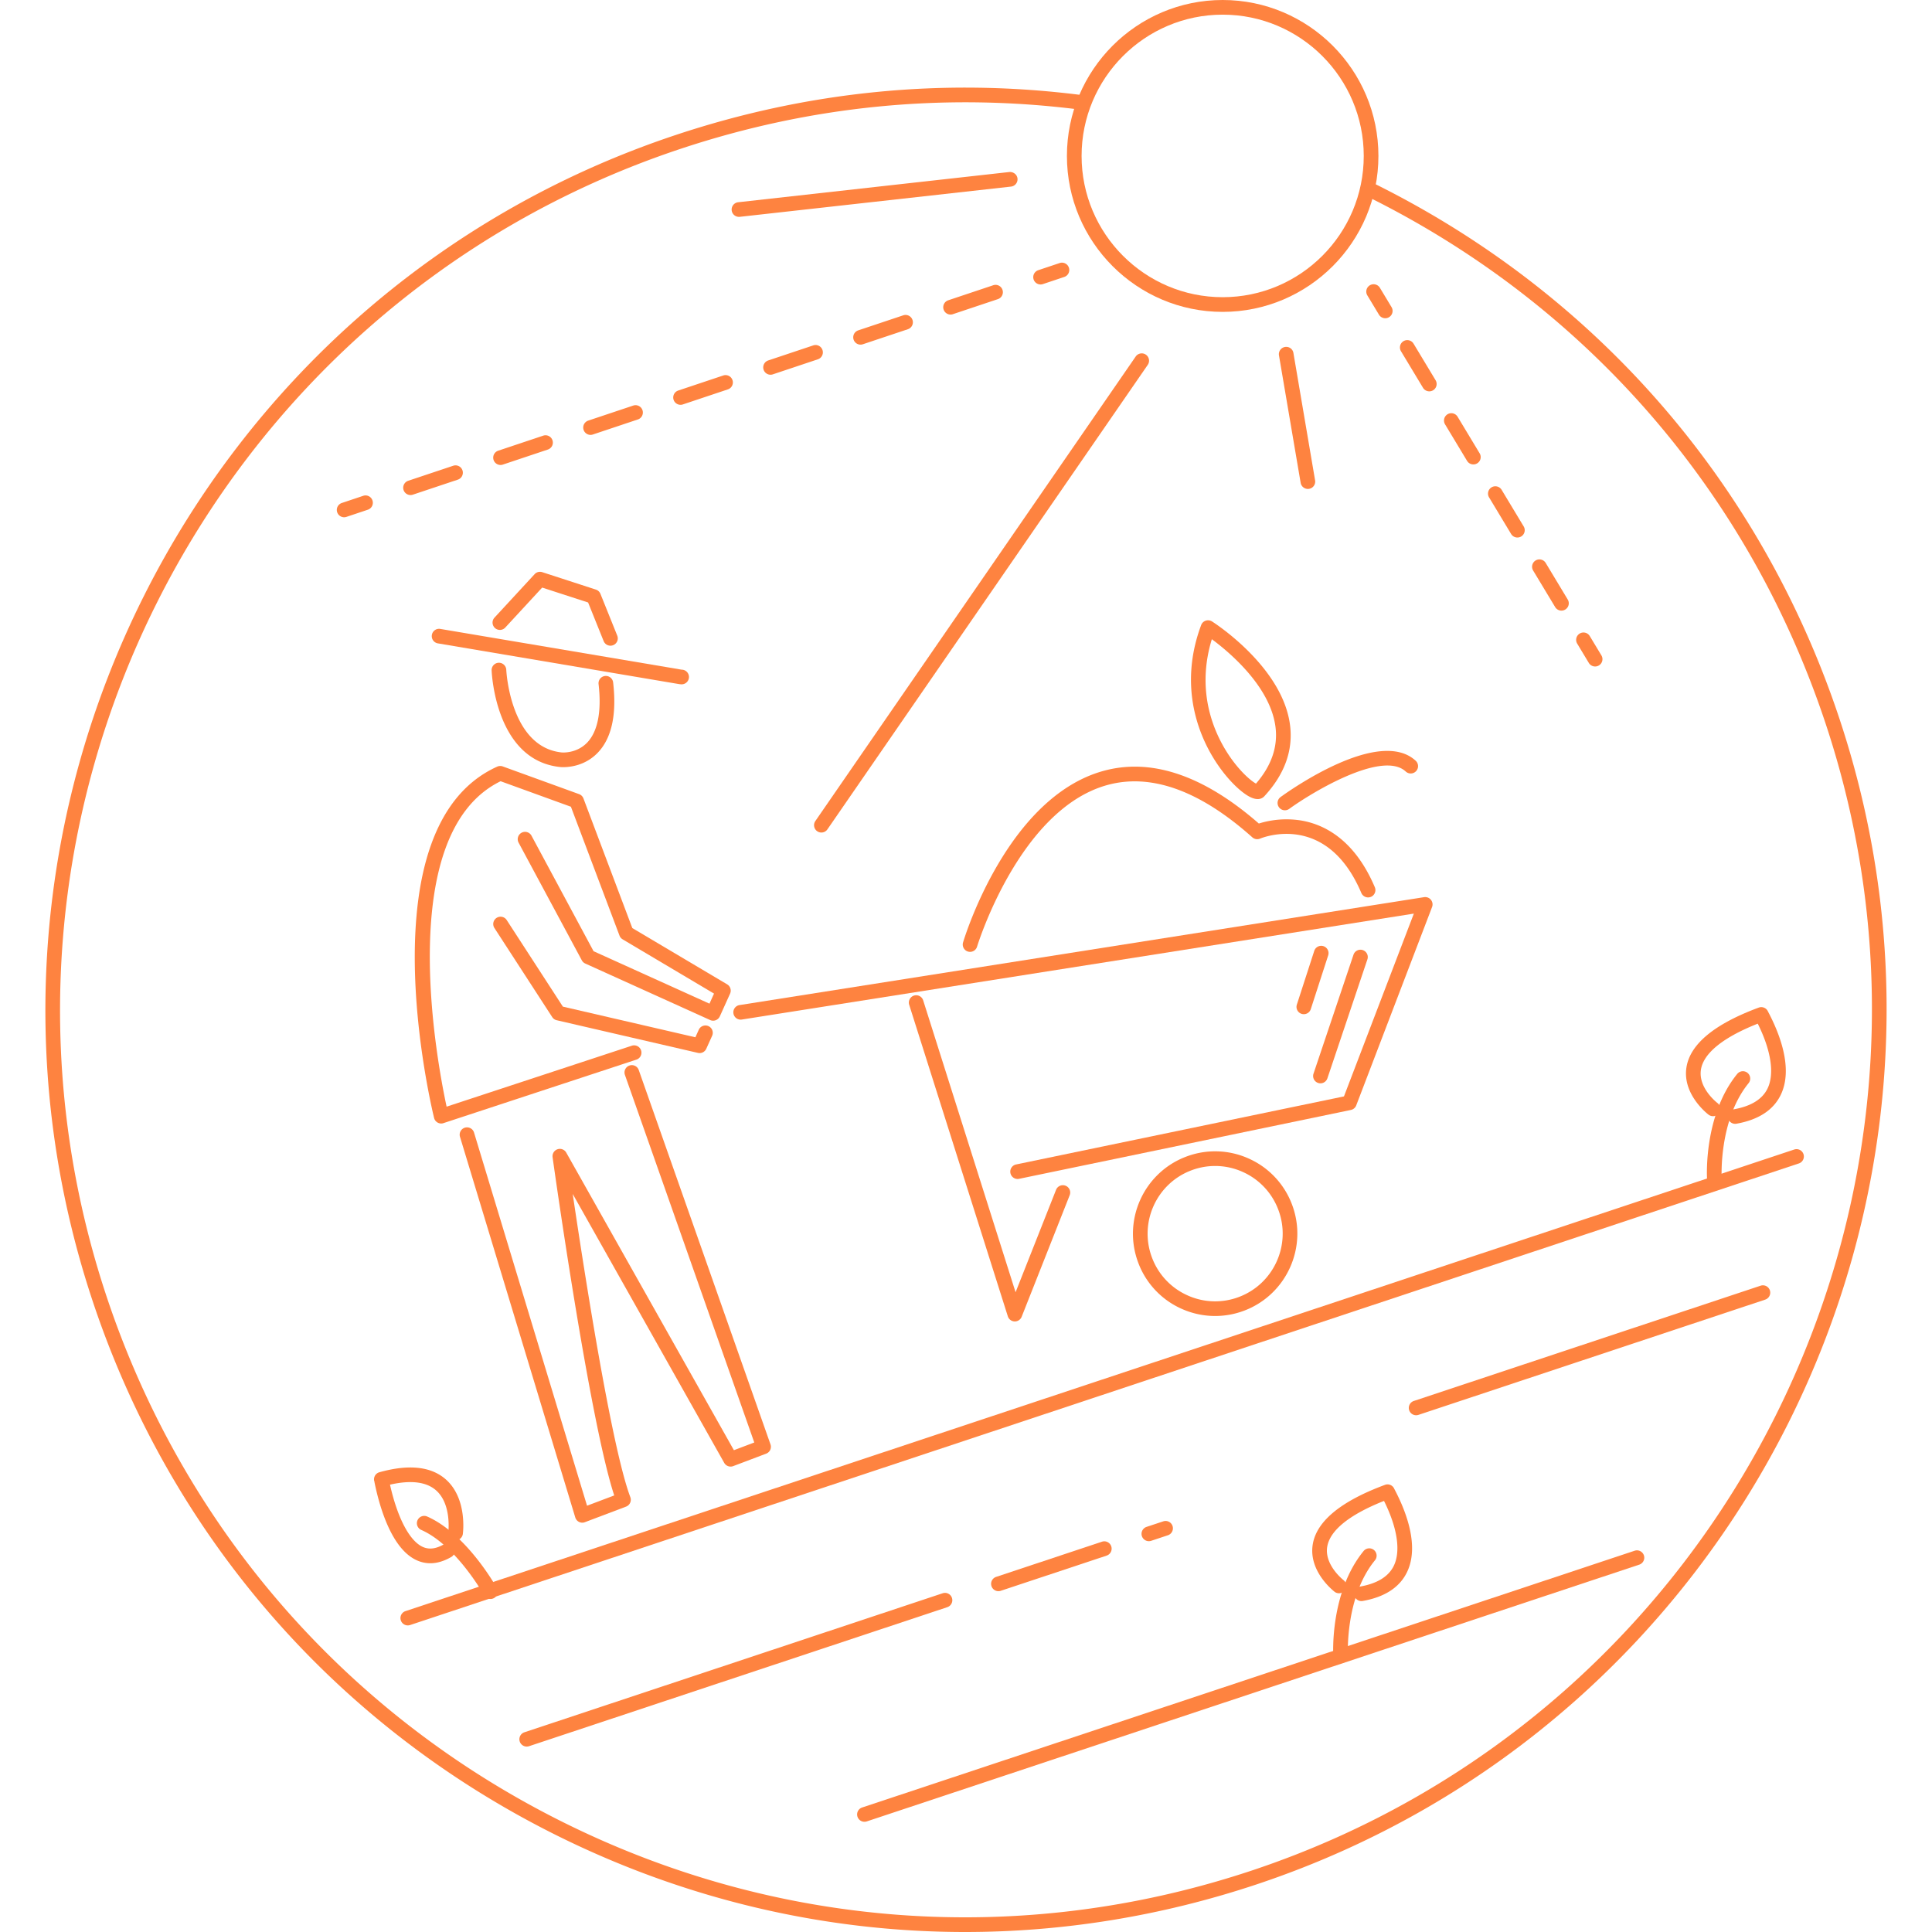 <svg preserveAspectRatio="xMidYMid meet" data-bbox="16.886 13.35 163.27 171.32" viewBox="16.886 13.35 163.27 171.32" height="200" width="200" xmlns="http://www.w3.org/2000/svg" data-type="color" role="img"><defs><style>#comp-jrta91n9 svg [data-color="1"] {fill: #FE8340;}</style></defs>
    <g>
        <path d="M49.022 157.483a.65.65 0 0 1-.205-1.267l123.147-40.932a.65.65 0 1 1 .41 1.234L49.228 157.45a.647.647 0 0 1-.206.033z" fill="rgba(254, 131, 64, 1)" data-color="1"></path>
        <path d="M59.568 168.227a.65.65 0 0 1-.205-1.267l37.09-12.328a.65.65 0 1 1 .41 1.234l-37.09 12.328a.666.666 0 0 1-.205.033z" fill="rgba(254, 131, 64, 1)" data-color="1"></path>
        <path d="M89.517 174.896a.65.65 0 0 1-.205-1.267l68.5-22.768a.65.65 0 1 1 .41 1.234l-68.5 22.768a.675.675 0 0 1-.205.033z" fill="rgba(254, 131, 64, 1)" data-color="1"></path>
        <path d="M138.437 138.847a.65.65 0 0 1-.205-1.267l30.75-10.221a.65.65 0 1 1 .41 1.234l-30.75 10.221a.675.675 0 0 1-.205.033z" fill="rgba(254, 131, 64, 1)" data-color="1"></path>
        <path d="M101.398 154.447a.65.65 0 0 1-.205-1.267l9.387-3.12a.65.65 0 1 1 .41 1.234l-9.387 3.12a.637.637 0 0 1-.205.033z" fill="rgba(254, 131, 64, 1)" data-color="1"></path>
        <path d="M114.737 150.014a.65.65 0 0 1-.205-1.267l1.482-.492a.65.65 0 1 1 .41 1.234l-1.482.492a.666.666 0 0 1-.205.033z" fill="rgba(254, 131, 64, 1)" data-color="1"></path>
        <path d="M133.589 155.327a.65.65 0 0 1-.114-1.29c1.516-.27 2.519-.888 2.98-1.838.634-1.302.316-3.383-.867-5.755-3.081 1.221-4.82 2.63-5.04 4.093-.243 1.615 1.451 2.934 1.468 2.946a.651.651 0 0 1-.786 1.036c-.095-.072-2.319-1.786-1.969-4.166.307-2.075 2.465-3.87 6.415-5.334a.648.648 0 0 1 .825.36c.95 1.792 2.286 5 1.123 7.388-.654 1.346-1.974 2.203-3.921 2.549a.629.629 0 0 1-.114.011z" fill="rgba(254, 131, 64, 1)" data-color="1"></path>
        <path d="M131.739 160.84a.65.65 0 0 1-.647-.611c-.014-.229-.303-5.667 2.674-9.326a.65.65 0 1 1 1.008.82c-2.66 3.271-2.388 8.377-2.385 8.428a.65.65 0 0 1-.609.688l-.041.001z" fill="rgba(254, 131, 64, 1)" data-color="1"></path>
        <path d="M166.73 113.006a.65.65 0 0 1-.114-1.29c1.516-.271 2.519-.889 2.98-1.839.634-1.303.316-3.383-.866-5.754-3.087 1.222-4.826 2.633-5.042 4.098-.24 1.627 1.45 2.927 1.468 2.939a.65.65 0 0 1-.785 1.037c-.095-.072-2.32-1.787-1.969-4.166.307-2.075 2.465-3.87 6.415-5.333a.65.65 0 0 1 .825.359c.95 1.791 2.286 4.998 1.123 7.388-.654 1.346-1.974 2.203-3.921 2.55a.612.612 0 0 1-.114.011z" fill="rgba(254, 131, 64, 1)" data-color="1"></path>
        <path d="M164.881 118.518a.65.65 0 0 1-.647-.611c-.014-.229-.303-5.667 2.674-9.326a.649.649 0 1 1 1.008.82c-2.66 3.271-2.388 8.377-2.385 8.428a.65.65 0 0 1-.609.688l-.041.001z" fill="rgba(254, 131, 64, 1)" data-color="1"></path>
        <path d="M51.019 151.971a2.9 2.9 0 0 1-1.204-.264c-2.247-1.014-3.312-4.774-3.747-6.926l.01-.003a.649.649 0 0 1 .425-.876c2.59-.725 4.563-.519 5.867.613 1.937 1.685 1.551 4.732 1.534 4.861a.654.654 0 0 1-.729.557.652.652 0 0 1-.56-.729c.003-.025.307-2.492-1.103-3.712-.86-.745-2.229-.91-4.068-.49.659 2.942 1.731 4.989 2.906 5.52.555.25 1.166.177 1.867-.227a.65.65 0 1 1 .651 1.125c-.636.367-1.254.551-1.849.551z" fill="rgba(254, 131, 64, 1)" data-color="1"></path>
        <path d="M56.354 155.14a.65.65 0 0 1-.569-.335c-.024-.044-2.504-4.452-5.587-5.797a.65.65 0 0 1 .519-1.191c3.489 1.521 6.095 6.16 6.204 6.357a.65.65 0 0 1-.567.966z" fill="rgba(254, 131, 64, 1)" data-color="1"></path>
        <path d="M98.442 184.67c-12.534 0-24.988-2.927-36.519-8.718-19.489-9.789-34.005-26.592-40.874-47.313C6.87 85.863 30.088 39.512 72.806 25.312c11.704-3.891 23.794-5.082 35.938-3.537a.649.649 0 1 1-.165 1.289c-11.946-1.517-23.846-.347-35.363 3.482C31.178 40.52 8.329 86.134 22.283 128.23c6.759 20.392 21.044 36.927 40.223 46.56 19.18 9.634 40.955 11.21 61.319 4.442 42.038-13.973 64.887-59.587 50.933-101.684-6.843-20.644-21.353-37.291-40.857-46.876a.65.65 0 0 1 .574-1.166c19.819 9.739 34.564 26.655 41.518 47.634 14.179 42.775-9.039 89.127-51.757 103.326-8.452 2.809-17.142 4.204-25.794 4.204z" fill="rgba(254, 131, 64, 1)" data-color="1"></path>
        <path d="M103.095 117.896a.651.651 0 0 1-.131-1.288l29.073-6.035 6.197-16.209-59.567 9.39a.65.65 0 1 1-.203-1.283l60.677-9.565a.651.651 0 0 1 .709.874l-6.725 17.591a.65.65 0 0 1-.476.404l-29.422 6.107a.65.65 0 0 1-.132.014z" fill="rgba(254, 131, 64, 1)" data-color="1"></path>
        <path d="M102.85 130.529l-.022-.001a.652.652 0 0 1-.598-.453l-8.746-27.625a.65.65 0 0 1 1.24-.392l8.193 25.882 3.601-9.111a.651.651 0 0 1 1.209.479l-4.272 10.812a.656.656 0 0 1-.605.409z" fill="rgba(254, 131, 64, 1)" data-color="1"></path>
        <path d="M64.496 148.374a.65.65 0 0 1-.622-.462l-10.223-33.755a.65.65 0 0 1 1.245-.377l10.021 33.089 2.41-.911c-2.202-6.731-5.33-29.021-5.466-29.996a.651.651 0 0 1 1.21-.409l14.869 26.393 1.807-.684-11.474-32.603a.65.65 0 0 1 1.226-.432l11.685 33.202a.65.65 0 0 1-.384.824l-2.923 1.105a.652.652 0 0 1-.796-.289l-13.435-23.846c1.033 6.975 3.447 22.477 5.11 26.888a.651.651 0 0 1-.379.838l-3.653 1.382a.636.636 0 0 1-.228.043z" fill="rgba(254, 131, 64, 1)" data-color="1"></path>
        <path d="M120.61 130.046a7.272 7.272 0 0 1-2.998-.651 7.245 7.245 0 0 1-3.817-4.072c-1.419-3.765.484-7.984 4.244-9.406a7.239 7.239 0 0 1 5.576.178 7.25 7.25 0 0 1 3.818 4.073c1.419 3.765-.485 7.983-4.245 9.405a7.288 7.288 0 0 1-2.578.473zm.006-13.303c-.714 0-1.43.129-2.118.39-3.089 1.168-4.653 4.636-3.486 7.73a5.948 5.948 0 0 0 3.137 3.347 5.934 5.934 0 0 0 4.581.146c3.09-1.168 4.654-4.636 3.487-7.729a5.958 5.958 0 0 0-3.138-3.348 5.952 5.952 0 0 0-2.463-.536z" fill="rgba(254, 131, 64, 1)" data-color="1"></path>
        <path d="M51.984 112.977a.65.65 0 0 1-.631-.496c-.257-1.052-6.174-25.837 5.598-31.15a.657.657 0 0 1 .489-.019l6.771 2.457a.652.652 0 0 1 .387.382l4.333 11.494 8.409 4.99a.651.651 0 0 1 .261.826l-.91 2.016a.656.656 0 0 1-.363.341.64.64 0 0 1-.497-.017l-11.072-5.01a.647.647 0 0 1-.305-.284l-5.6-10.423a.65.65 0 1 1 1.145-.615l5.496 10.229 10.279 4.651.402-.893-8.104-4.811a.646.646 0 0 1-.276-.329l-4.309-11.428-6.235-2.263c-9.473 4.631-5.648 24.858-4.788 28.858l16.401-5.397a.65.65 0 1 1 .406 1.234l-17.082 5.622a.61.61 0 0 1-.205.035z" fill="rgba(254, 131, 64, 1)" data-color="1"></path>
        <path d="M74.897 106.733a.608.608 0 0 1-.146-.018l-12.525-2.896a.644.644 0 0 1-.398-.279l-5.124-7.898a.649.649 0 1 1 1.089-.707l4.981 7.678 11.75 2.717.299-.664a.65.65 0 1 1 1.185.535l-.519 1.15a.65.65 0 0 1-.592.382z" fill="rgba(254, 131, 64, 1)" data-color="1"></path>
        <path d="M62.806 81.378c-.154 0-.25-.009-.267-.011-5.704-.588-6.07-8.246-6.083-8.572a.65.65 0 0 1 .623-.675.655.655 0 0 1 .676.623c.003.068.335 6.858 4.92 7.331.051.003 1.291.107 2.236-.857.955-.977 1.311-2.78 1.027-5.214a.65.65 0 0 1 1.291-.151c.337 2.893-.137 5.01-1.408 6.292-1.095 1.107-2.449 1.234-3.015 1.234z" fill="rgba(254, 131, 64, 1)" data-color="1"></path>
        <path d="M73.197 74.024a.582.582 0 0 1-.109-.01l-21.399-3.613a.649.649 0 0 1-.532-.749.646.646 0 0 1 .749-.532l21.399 3.613a.65.65 0 1 1-.108 1.291z" fill="rgba(254, 131, 64, 1)" data-color="1"></path>
        <path d="M66.992 70.607a.65.65 0 0 1-.603-.407l-1.378-3.424-4.072-1.323-3.274 3.546a.649.649 0 1 1-.955-.881l3.557-3.853a.646.646 0 0 1 .679-.178l4.757 1.546c.183.06.33.197.401.375l1.491 3.705a.649.649 0 0 1-.603.894z" fill="rgba(254, 131, 64, 1)" data-color="1"></path>
        <path d="M98.909 97.756a.65.65 0 0 1-.649-.836c.156-.522 3.931-12.806 12.384-15.193 4.274-1.205 8.929.358 13.844 4.649a8.251 8.251 0 0 1 3.606-.291c2.024.299 4.824 1.573 6.68 5.94a.652.652 0 0 1-.344.853.653.653 0 0 1-.853-.344c-3.058-7.202-8.74-4.919-8.98-4.819a.655.655 0 0 1-.686-.114c-4.667-4.167-9.007-5.72-12.912-4.624-7.767 2.191-11.459 14.195-11.496 14.316a.646.646 0 0 1-.594.463z" fill="rgba(254, 131, 64, 1)" data-color="1"></path>
        <path d="M129.952 109.414a.65.65 0 0 1-.616-.857l3.542-10.535a.65.65 0 1 1 1.232.414l-3.542 10.535a.65.65 0 0 1-.616.443z" fill="rgba(254, 131, 64, 1)" data-color="1"></path>
        <path d="M128.477 103.284a.65.65 0 0 1-.618-.85l1.543-4.764a.649.649 0 1 1 1.236.4l-1.543 4.764a.65.65 0 0 1-.618.45z" fill="rgba(254, 131, 64, 1)" data-color="1"></path>
        <path d="M124.387 84.208c-.236 0-.535-.085-.913-.317-2.115-1.302-7.016-7.303-4.099-15.116a.653.653 0 0 1 .958-.321c.255.162 6.251 4.033 6.92 9.178.291 2.245-.473 4.371-2.272 6.32v.001a.783.783 0 0 1-.594.255zm.116-.696h.01-.01zm-.477-.442c-.001 0-.001 0 0 0-.001 0-.001 0 0 0zm-3.705-13.039c-1.224 3.996-.206 7.233.911 9.293 1.088 2.006 2.438 3.203 3.003 3.512 1.375-1.585 1.957-3.278 1.729-5.037-.467-3.589-4.103-6.628-5.643-7.768z" fill="rgba(254, 131, 64, 1)" data-color="1"></path>
        <path d="M126.801 85.202a.65.65 0 0 1-.382-1.177c.887-.644 8.754-6.197 11.979-3.215a.65.65 0 0 1-.883.955c-2.072-1.918-8.31 1.844-10.332 3.312a.653.653 0 0 1-.382.125z" fill="rgba(254, 131, 64, 1)" data-color="1"></path>
        <path d="M121.281 41.006c-7.615 0-13.811-6.203-13.811-13.828s6.195-13.828 13.811-13.828 13.811 6.203 13.811 13.828-6.196 13.828-13.811 13.828zm0-26.356c-6.898 0-12.51 5.619-12.51 12.527s5.611 12.527 12.51 12.527 12.51-5.619 12.51-12.527-5.611-12.527-12.51-12.527z" fill="rgba(254, 131, 64, 1)" data-color="1"></path>
        <path d="M85.696 87.175a.65.65 0 0 1-.534-1.019l28.406-41.19a.649.649 0 1 1 1.07.738l-28.406 41.19a.651.651 0 0 1-.536.281z" fill="rgba(254, 131, 64, 1)" data-color="1"></path>
        <path d="M128.836 56.706a.651.651 0 0 1-.64-.541l-1.922-11.297a.65.65 0 0 1 .531-.75.645.645 0 0 1 .75.531l1.922 11.297a.65.65 0 0 1-.641.76z" fill="rgba(254, 131, 64, 1)" data-color="1"></path>
        <path d="M135.699 41.57a.65.65 0 0 1-.558-.314l-1.032-1.713a.65.65 0 0 1 1.114-.672l1.032 1.713a.65.65 0 0 1-.556.986z" fill="rgba(254, 131, 64, 1)" data-color="1"></path>
        <path d="M151.323 67.497a.65.65 0 0 1-.558-.314l-1.953-3.241a.65.65 0 0 1 1.114-.672l1.953 3.241a.65.65 0 0 1-.556.986zm-3.906-6.482a.65.65 0 0 1-.558-.315l-1.952-3.24a.65.65 0 1 1 1.114-.67l1.952 3.24a.65.65 0 0 1-.556.985zm-3.905-6.482a.65.65 0 0 1-.558-.314l-1.953-3.241a.65.65 0 0 1 1.114-.672l1.953 3.241a.65.65 0 0 1-.556.986zm-3.907-6.481a.65.65 0 0 1-.558-.314l-1.953-3.241a.65.65 0 0 1 1.114-.672l1.953 3.241a.65.65 0 0 1-.556.986z" fill="rgba(254, 131, 64, 1)" data-color="1"></path>
        <path d="M154.309 72.451a.65.65 0 0 1-.558-.314l-1.032-1.713a.65.65 0 0 1 1.114-.672l1.032 1.713a.65.65 0 0 1-.556.986z" fill="rgba(254, 131, 64, 1)" data-color="1"></path>
        <path d="M105.133 38.576a.65.65 0 0 1-.206-1.266l1.896-.634a.646.646 0 0 1 .822.41.648.648 0 0 1-.41.822l-1.896.634a.644.644 0 0 1-.206.034z" fill="rgba(254, 131, 64, 1)" data-color="1"></path>
        <path d="M49.264 57.249a.65.65 0 0 1-.206-1.266l3.991-1.333a.647.647 0 0 1 .822.41.648.648 0 0 1-.41.822l-3.991 1.333a.649.649 0 0 1-.206.034zm7.981-2.667a.65.65 0 0 1-.206-1.266l3.99-1.334a.647.647 0 0 1 .822.41.648.648 0 0 1-.41.822l-3.99 1.334a.644.644 0 0 1-.206.034zm7.982-2.668a.65.65 0 0 1-.206-1.266l3.99-1.334a.647.647 0 0 1 .822.41.648.648 0 0 1-.41.822l-3.99 1.334a.649.649 0 0 1-.206.034zm7.981-2.667a.65.65 0 0 1-.206-1.266l3.99-1.334a.646.646 0 0 1 .822.41.648.648 0 0 1-.41.822l-3.99 1.334a.644.644 0 0 1-.206.034zm7.98-2.668a.65.65 0 0 1-.206-1.266l3.991-1.334c.342-.116.708.069.822.41s-.069.709-.41.822l-3.991 1.334a.64.64 0 0 1-.206.034zm7.982-2.668a.65.65 0 0 1-.206-1.266l3.99-1.333a.647.647 0 0 1 .822.41.648.648 0 0 1-.41.822l-3.99 1.333a.644.644 0 0 1-.206.034zm7.981-2.667a.65.65 0 0 1-.206-1.266l3.99-1.334a.646.646 0 0 1 .822.41.648.648 0 0 1-.41.822l-3.99 1.334a.64.64 0 0 1-.206.034z" fill="rgba(254, 131, 64, 1)" data-color="1"></path>
        <path d="M43.377 59.218a.65.65 0 0 1-.206-1.266l1.896-.635a.645.645 0 0 1 .822.41.648.648 0 0 1-.41.822l-1.896.635a.644.644 0 0 1-.206.034z" fill="rgba(254, 131, 64, 1)" data-color="1"></path>
        <path d="M78.389 32.581a.652.652 0 0 1-.646-.578.652.652 0 0 1 .574-.719l24.051-2.681c.351-.026.679.217.719.574a.652.652 0 0 1-.574.719l-24.051 2.681a.893.893 0 0 1-.073.004z" fill="rgba(254, 131, 64, 1)" data-color="1"></path>
    </g>
</svg>